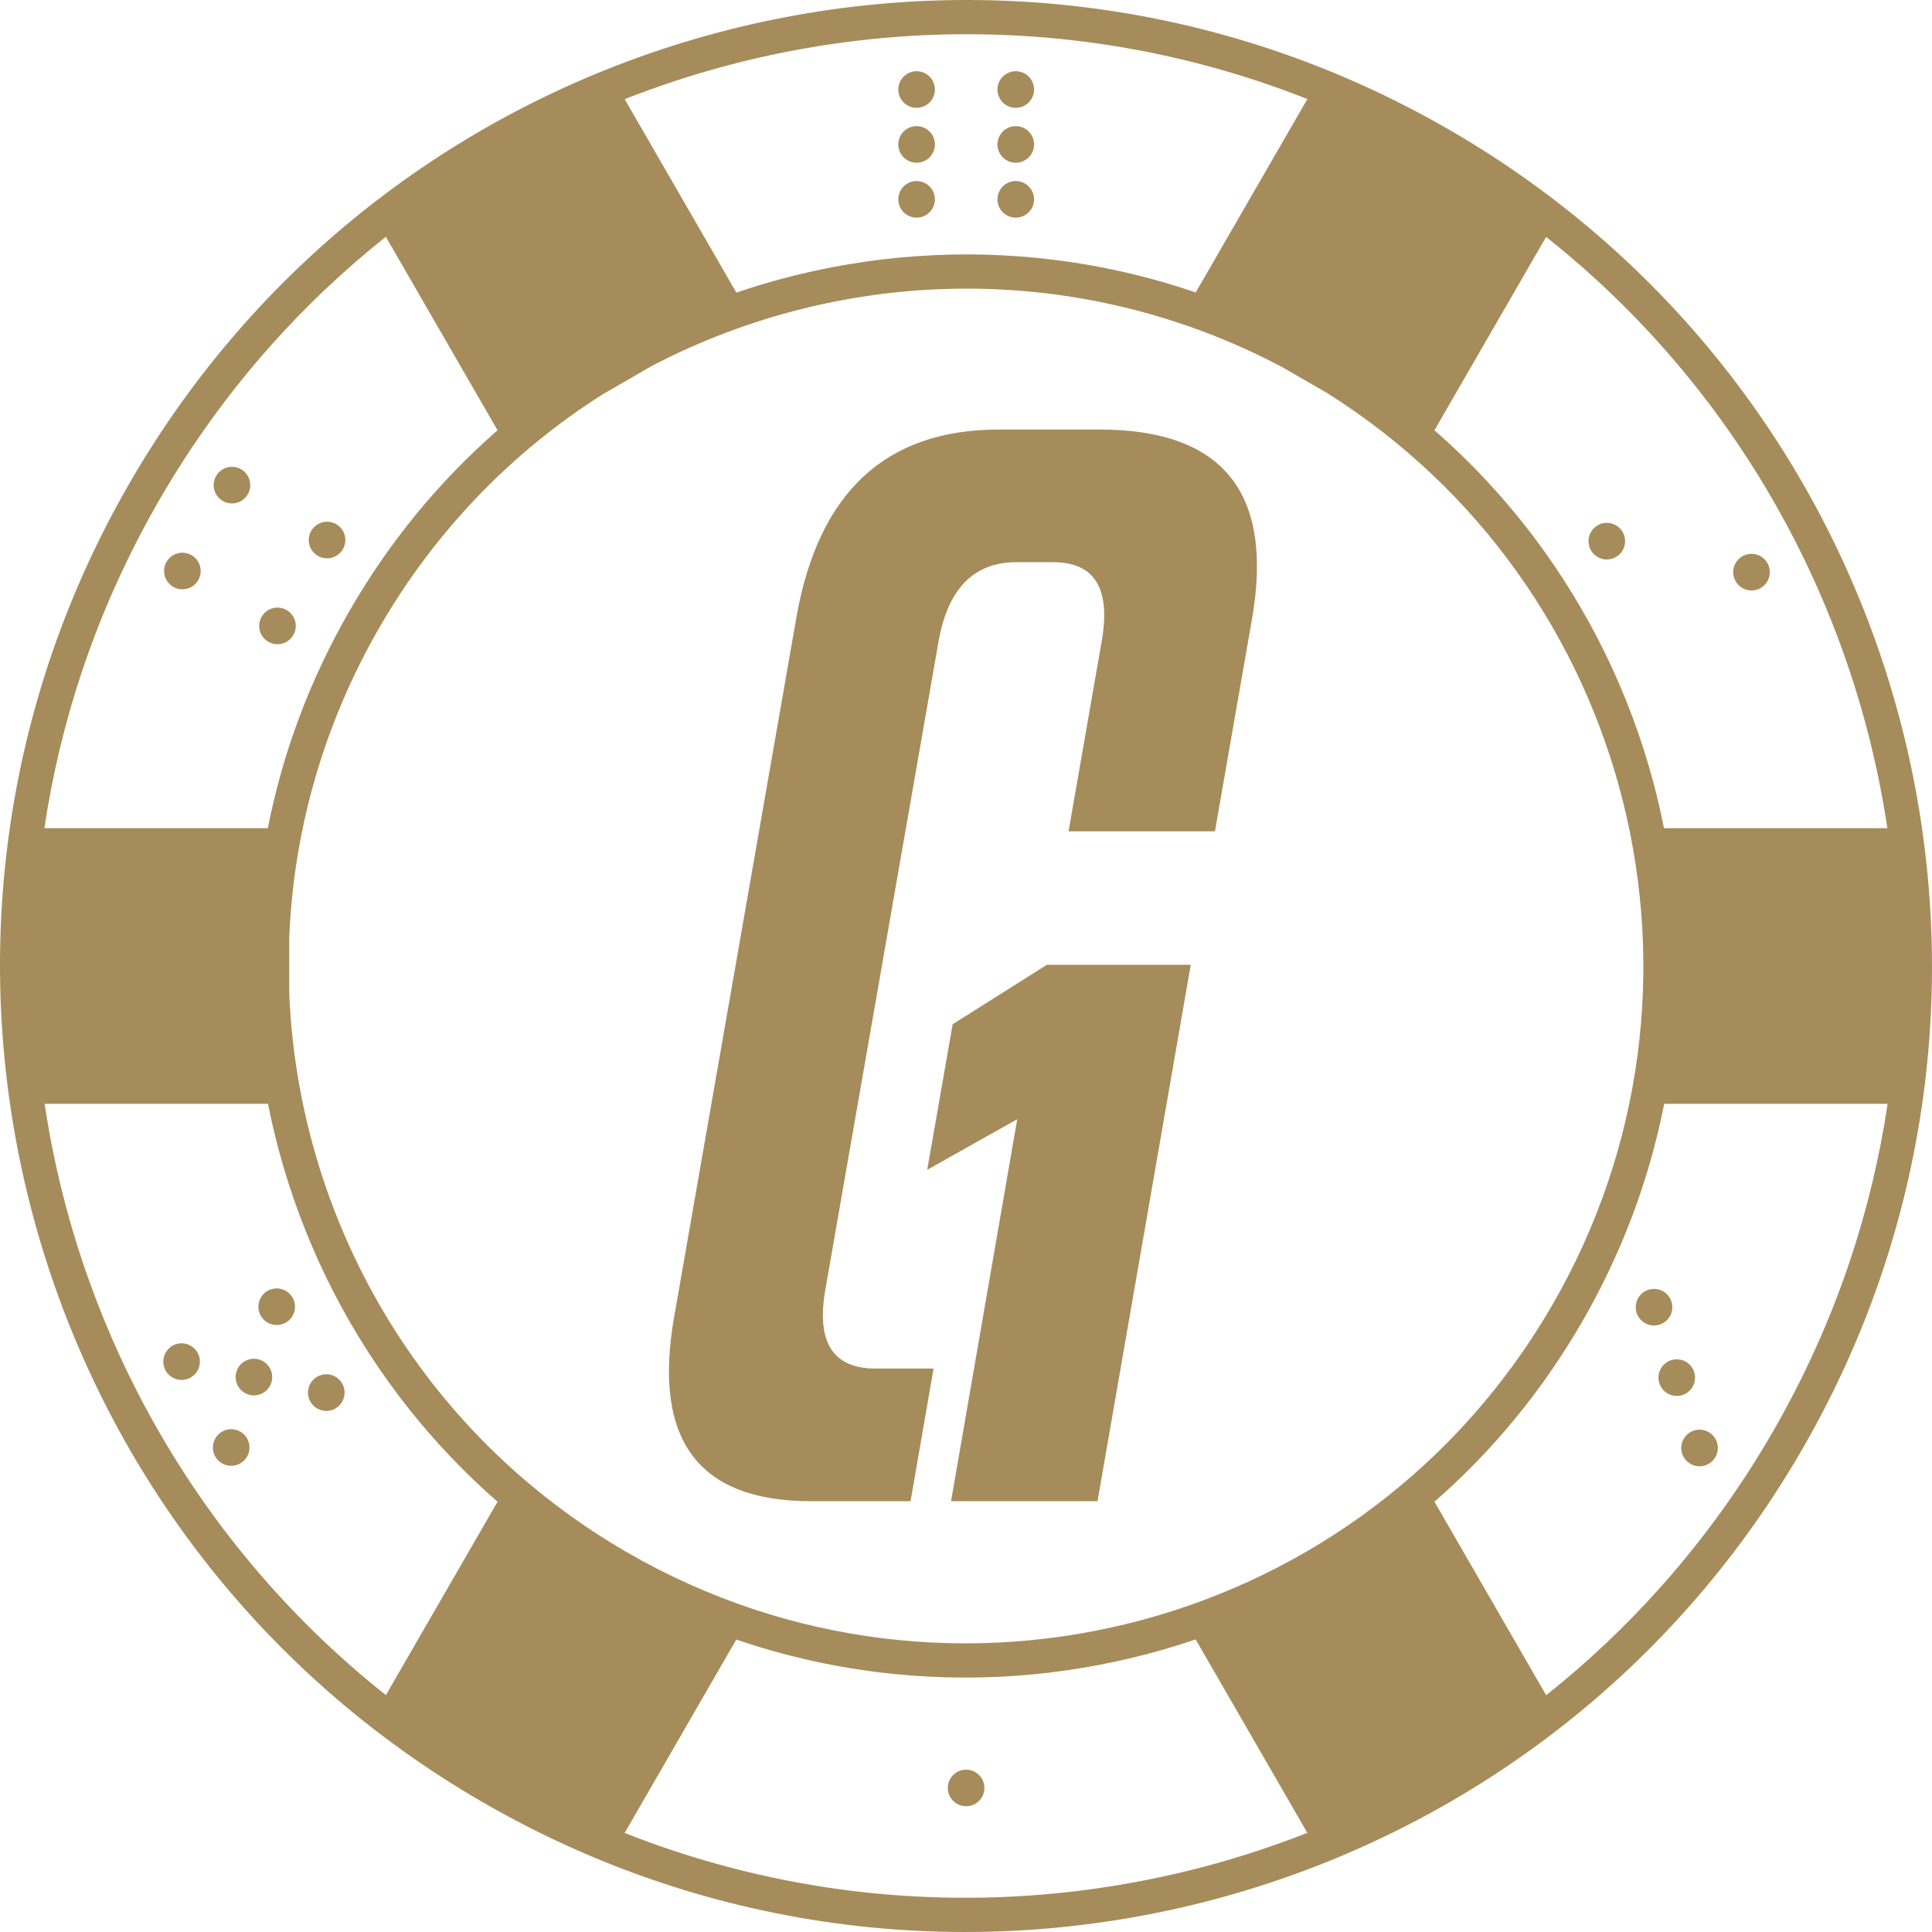 <?xml version="1.0" encoding="iso-8859-1"?>
<!-- Generator: Adobe Illustrator 25.1.0, SVG Export Plug-In . SVG Version: 6.00 Build 0)  -->
<svg version="1.2" baseProfile="tiny-ps" id="Calque_1"
	 xmlns="http://www.w3.org/2000/svg"  viewBox="0 0 723.07 723.07"
	 overflow="visible" xml:space="preserve">
	 <title>Gaming1</title>
<g>
	<path fill="#A68C5A" d="M542.272,48.489C369.382-51.33,148.307,7.907,48.489,180.798C-51.33,353.688,7.907,574.763,180.798,674.581
		c172.891,99.818,393.965,40.582,493.784-132.309C774.4,369.382,715.163,148.307,542.272,48.489z M578.644,88.661
		c4.968,3.94,9.824,8.005,14.549,12.195c17.092,15.156,32.74,32.081,46.509,50.305c13.521,17.895,25.369,37.224,35.215,57.449
		c9.754,20.036,17.629,41.126,23.405,62.683c3.404,12.704,6.09,25.632,8.048,38.657h-83.608c-1.152-5.823-2.491-11.608-4.025-17.332
		c-4.409-16.455-10.42-32.555-17.867-47.851c-7.52-15.447-16.57-30.21-26.899-43.881c-11.037-14.607-23.444-27.915-37.116-39.844
		L578.644,88.661z M271.293,24.748c21.557-5.776,43.759-9.502,65.988-11.073c22.438-1.586,45.101-0.989,67.359,1.773
		c22.667,2.813,45.148,7.902,66.82,15.126c5.991,1.997,11.939,4.17,17.836,6.502l-41.789,72.38
		c-17.166-5.876-34.896-9.967-53.064-12.221c-17.004-2.11-34.314-2.566-51.452-1.355c-16.97,1.199-33.918,4.043-50.374,8.452
		c-5.724,1.534-11.404,3.266-17.022,5.18l-41.804-72.406C246.05,32.29,258.59,28.152,271.293,24.748z M243.926,136.972
		c71.622-37.424,159.643-39.853,235.751,0.308l16.998,9.813c114.715,72.185,152.721,222.79,84.371,341.176
		c-69.993,121.232-225.012,162.769-346.244,92.776c-78.01-45.039-123.018-125.285-126.547-209.081v-21.328
		c1.667-39.511,12.629-79.215,33.772-115.835c21.143-36.621,50.046-65.966,83.431-87.165L243.926,136.972z M30.574,251.609
		c7.415-22.244,17.174-43.914,29.006-64.408c11.833-20.495,25.72-39.781,41.276-57.324c13.264-14.958,27.883-28.81,43.542-41.265
		l41.812,72.421c-21.946,19.173-40.495,41.763-55.276,67.365c-14.781,25.601-25.07,52.96-30.702,81.552H16.608
		C19.565,290.162,24.251,270.576,30.574,251.609z M144.426,634.409c-4.968-3.94-9.824-8.005-14.549-12.195
		c-17.092-15.156-32.74-32.082-46.51-50.305c-13.521-17.896-25.369-37.224-35.215-57.449c-9.754-20.036-17.629-41.126-23.405-62.683
		c-3.404-12.704-6.09-25.632-8.048-38.656h83.608c1.152,5.823,2.491,11.608,4.025,17.332c4.409,16.456,10.421,32.555,17.867,47.851
		c7.52,15.447,16.57,30.21,26.899,43.881c11.036,14.607,23.444,27.915,37.116,39.844L144.426,634.409z M451.777,698.322
		c-21.557,5.776-43.759,9.502-65.988,11.073c-22.438,1.586-45.101,0.99-67.359-1.772c-22.667-2.812-45.148-7.902-66.82-15.125
		c-5.991-1.997-11.939-4.17-17.835-6.502l41.789-72.38c17.166,5.876,34.896,9.967,53.064,12.221
		c17.004,2.11,34.315,2.565,51.452,1.354c16.97-1.199,33.918-4.043,50.374-8.452c5.724-1.534,11.404-3.266,17.023-5.18
		l41.804,72.406C477.019,690.78,464.48,694.918,451.777,698.322z M663.49,535.869c-11.832,20.494-25.72,39.781-41.276,57.324
		c-13.264,14.958-27.883,28.81-43.541,41.265l-41.812-72.421c21.946-19.173,40.495-41.763,55.276-67.365
		c14.781-25.601,25.071-52.96,30.702-81.553h83.624c-2.957,19.788-7.644,39.374-13.966,58.34
		C685.081,493.704,675.322,515.374,663.49,535.869z"/>
	<path fill="#A68C5A" d="M358.151,663.232c-3.275,1.891-4.397,6.078-2.506,9.353c1.891,3.275,6.078,4.397,9.353,2.506
		c3.275-1.891,4.397-6.078,2.506-9.353S361.426,661.341,358.151,663.232z"/>
	<path fill="#A68C5A" d="M125.537,515.262c-3.276-1.891-7.464-0.769-9.355,2.507c-1.891,3.276-0.769,7.464,2.507,9.356
		c3.276,1.891,7.464,0.769,9.356-2.507C129.935,521.342,128.813,517.153,125.537,515.262z"/>
	<path fill="#A68C5A" d="M89.944,535.812c-3.276-1.891-7.464-0.769-9.355,2.507c-1.891,3.276-0.769,7.464,2.507,9.355
		c3.276,1.891,7.464,0.769,9.356-2.507C94.342,541.891,93.22,537.703,89.944,535.812z"/>
	<path fill="#A68C5A" d="M98.453,509.45c-3.276-1.891-7.464-0.769-9.355,2.507c-1.891,3.276-0.769,7.464,2.507,9.356
		c3.276,1.891,7.464,0.769,9.356-2.507C102.851,515.53,101.729,511.341,98.453,509.45z"/>
	<path fill="#A68C5A" d="M106.98,483.121c-3.276-1.891-7.464-0.769-9.355,2.507s-0.769,7.464,2.507,9.355
		c3.276,1.891,7.464,0.769,9.356-2.507C111.378,489.2,110.256,485.012,106.98,483.121z"/>
	<path fill="#A68C5A" d="M71.388,503.67c-3.276-1.891-7.464-0.769-9.355,2.507c-1.891,3.276-0.769,7.464,2.507,9.356
		c3.276,1.891,7.464,0.769,9.356-2.507S74.664,505.561,71.388,503.67z"/>
	<path fill="#A68C5A" d="M110.697,234.255c0-3.782-3.066-6.849-6.849-6.849c-3.782,0-6.849,3.066-6.849,6.849
		c0,3.782,3.066,6.849,6.849,6.849S110.697,238.038,110.697,234.255z"/>
	<path fill="#A68C5A" d="M68.255,206.857c-3.782,0-6.849,3.066-6.849,6.849c0,3.782,3.066,6.849,6.849,6.849
		s6.849-3.066,6.849-6.849C75.104,209.923,72.038,206.857,68.255,206.857z"/>
	<path fill="#A68C5A" d="M122.405,208.962c3.782,0,6.849-3.066,6.849-6.849c0-3.782-3.066-6.849-6.849-6.849
		c-3.782,0-6.849,3.066-6.849,6.849C115.556,205.896,118.622,208.962,122.405,208.962z"/>
	<path fill="#A68C5A" d="M86.813,174.716c-3.782,0-6.849,3.066-6.849,6.849c0,3.782,3.066,6.849,6.849,6.849
		s6.849-3.066,6.849-6.849S90.595,174.716,86.813,174.716z"/>
	<path fill="#A68C5A" d="M625.885,489.232c0-3.782-3.066-6.849-6.849-6.849s-6.849,3.066-6.849,6.849
		c0,3.782,3.066,6.849,6.849,6.849C622.818,496.08,625.885,493.014,625.885,489.232z"/>
	<path fill="#A68C5A" d="M634.393,515.593c0-3.782-3.066-6.849-6.849-6.849s-6.849,3.066-6.849,6.849
		c0,3.782,3.066,6.849,6.849,6.849C631.327,522.442,634.393,519.375,634.393,515.593z"/>
	<path fill="#A68C5A" d="M636.071,535.073c-3.782,0-6.849,3.066-6.849,6.849c0,3.782,3.066,6.849,6.849,6.849
		c3.782,0,6.849-3.066,6.849-6.849C642.92,538.14,639.854,535.073,636.071,535.073z"/>
	<path fill="#A68C5A" d="M346.47,80.537c3.276-1.891,4.398-6.08,2.507-9.355c-1.891-3.276-6.08-4.398-9.355-2.507
		c-3.276,1.891-4.398,6.08-2.507,9.356C339.006,81.306,343.195,82.429,346.47,80.537z"/>
	<path fill="#A68C5A" d="M346.47,59.988c3.276-1.891,4.398-6.08,2.507-9.355c-1.891-3.276-6.08-4.398-9.355-2.507
		c-3.276,1.891-4.398,6.08-2.507,9.356C339.006,60.757,343.195,61.879,346.47,59.988z"/>
	<path fill="#A68C5A" d="M346.47,39.438c3.276-1.891,4.398-6.08,2.507-9.355c-1.891-3.276-6.08-4.398-9.355-2.507
		c-3.276,1.891-4.398,6.08-2.507,9.356C339.006,40.207,343.195,41.33,346.47,39.438z"/>
	<path fill="#A68C5A" d="M383.584,80.537c3.276-1.891,4.398-6.08,2.507-9.355c-1.891-3.276-6.08-4.398-9.355-2.507
		c-3.276,1.891-4.398,6.08-2.507,9.356C376.12,81.306,380.309,82.429,383.584,80.537z"/>
	<path fill="#A68C5A" d="M383.584,59.988c3.276-1.891,4.398-6.08,2.507-9.355c-1.891-3.276-6.08-4.398-9.355-2.507
		c-3.276,1.891-4.398,6.08-2.507,9.356C376.12,60.757,380.309,61.879,383.584,59.988z"/>
	<path fill="#A68C5A" d="M383.584,39.439c3.276-1.891,4.398-6.08,2.507-9.355c-1.891-3.276-6.08-4.398-9.355-2.507
		c-3.276,1.891-4.398,6.08-2.507,9.356C376.12,40.208,380.309,41.33,383.584,39.439z"/>
	<path fill="#A68C5A" d="M597.943,208.471c3.276,1.891,7.464,0.769,9.355-2.507c1.891-3.276,0.769-7.464-2.507-9.356
		c-3.276-1.891-7.464-0.769-9.355,2.507C593.545,202.391,594.667,206.58,597.943,208.471z"/>
	<path fill="#A68C5A" d="M652.092,220.063c3.275,1.891,7.464,0.769,9.355-2.507c1.891-3.276,0.769-7.464-2.507-9.356
		c-3.276-1.891-7.464-0.769-9.355,2.507C647.694,213.983,648.817,218.172,652.092,220.063z"/>
	<polygon fill="#A68C5A" points="356.539,383.335 347.022,437.816 380.715,418.87 355.937,561.835 410.765,561.835 445.649,361.092 
		391.777,361.092 	"/>
	<path fill="#A68C5A" d="M303.487,561.835h37.3l8.604-49.642h-21.744c-15.971,0-22.222-9.886-18.733-29.673l42.345-242.442
		c3.49-19.777,13.22-29.674,29.191-29.674h13.702c15.586,0,21.645,9.896,18.155,29.674l-12.391,71.062h54.786l13.804-79.053
		c8.382-47.545-10.63-71.329-57.044-71.329h-37.659c-42.219,0-67.471,23.4-75.724,70.189l-45.76,261.844
		C244.205,538.826,261.268,561.835,303.487,561.835z"/>
</g>
</svg>

